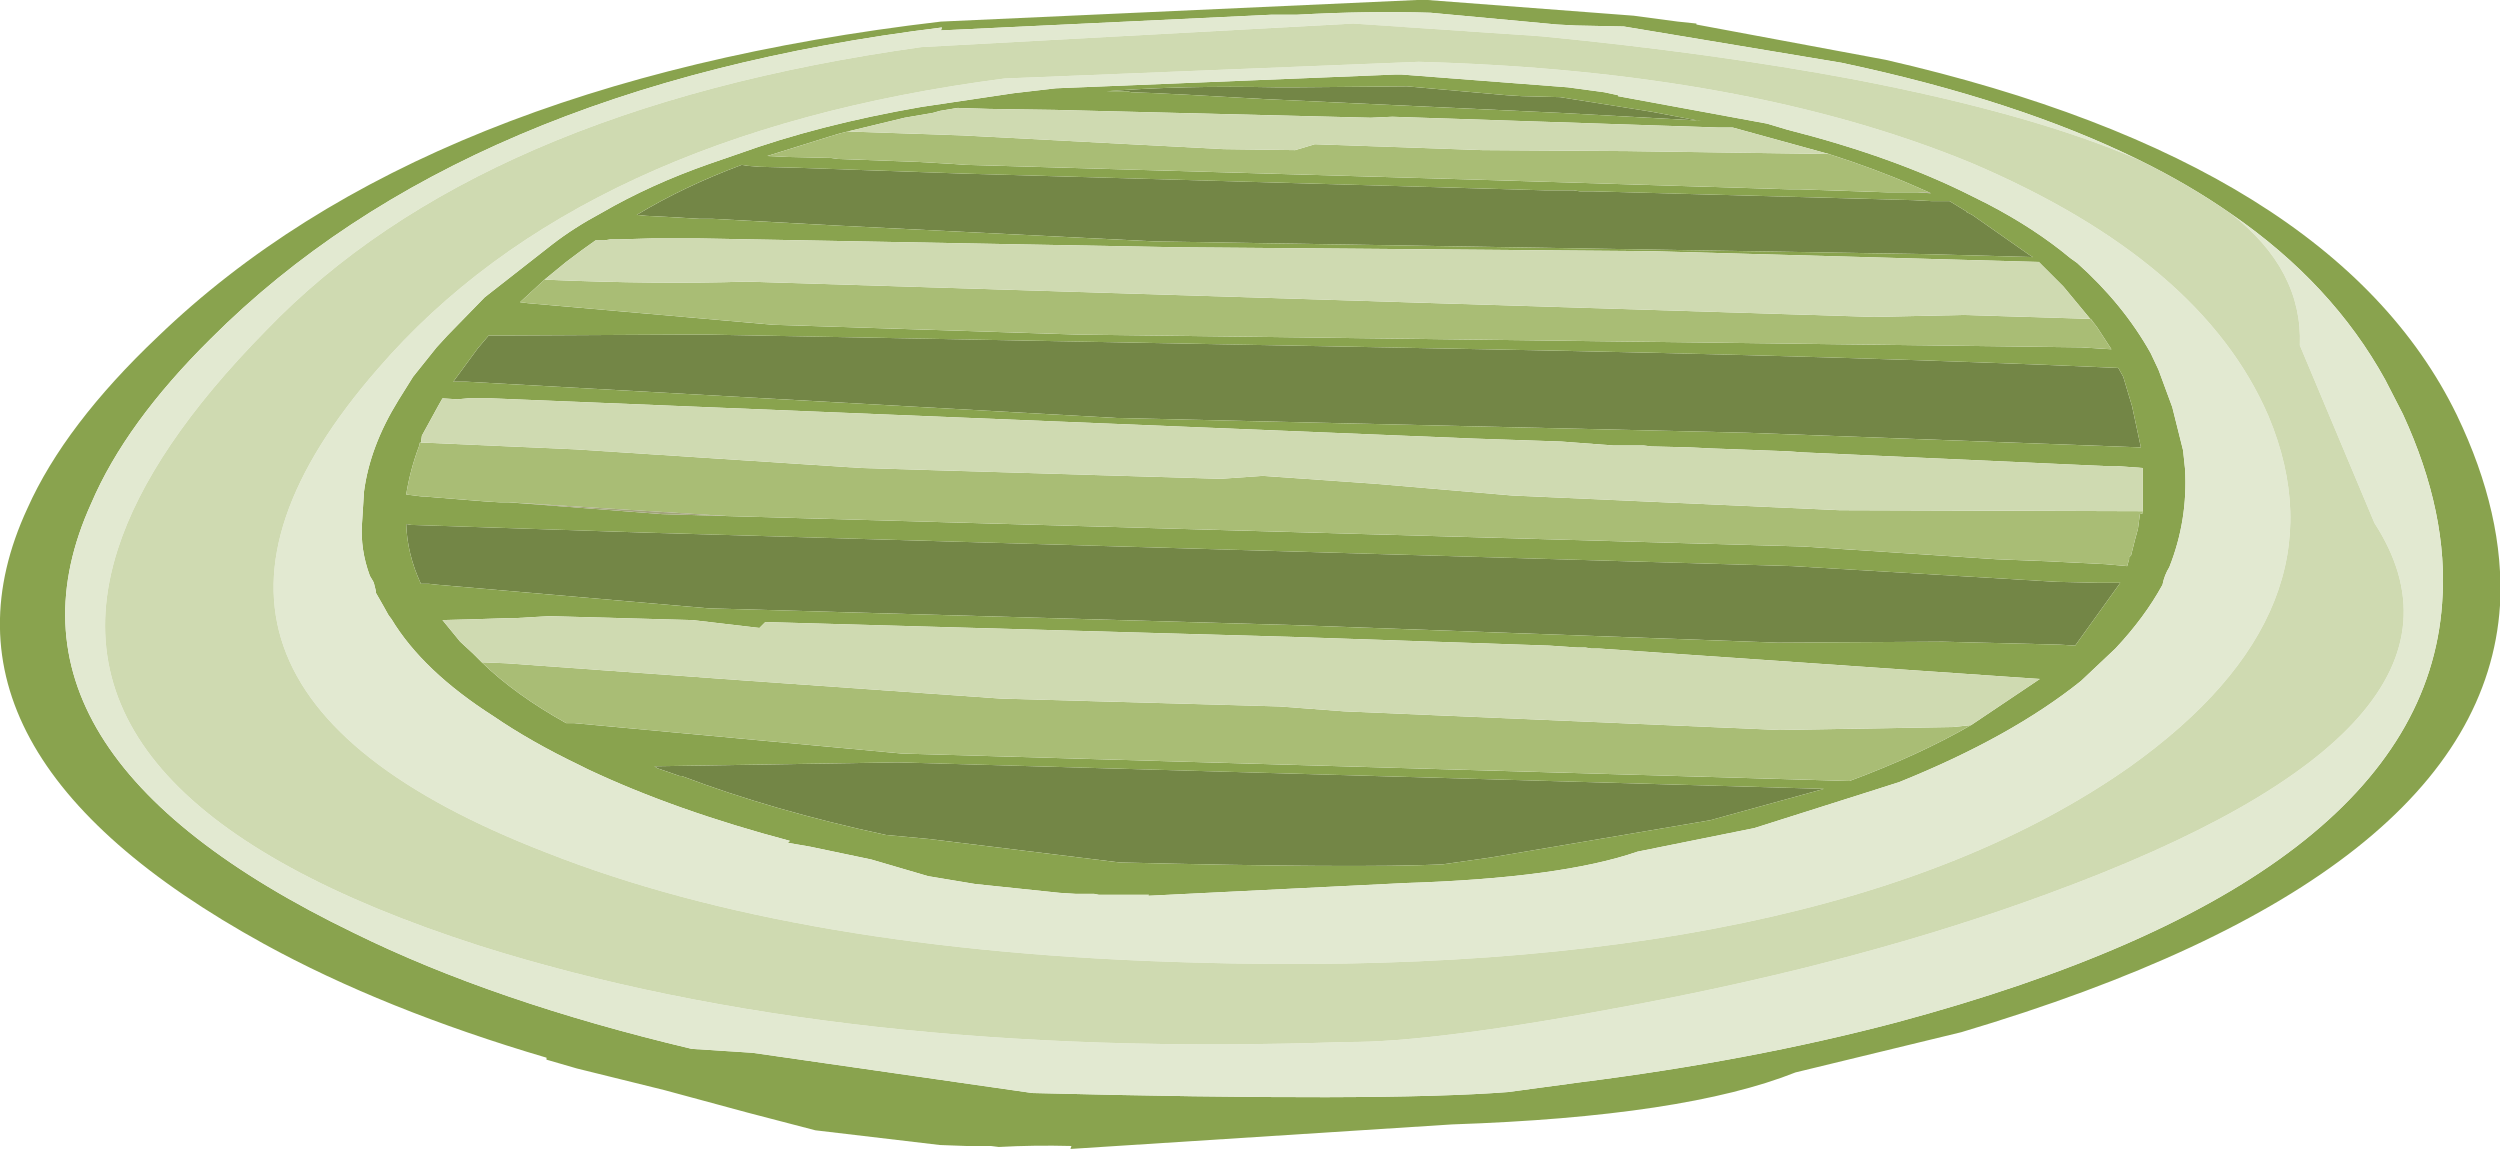 <?xml version="1.0" encoding="UTF-8" standalone="no"?>
<svg xmlns:ffdec="https://www.free-decompiler.com/flash" xmlns:xlink="http://www.w3.org/1999/xlink" ffdec:objectType="shape" height="58.55px" width="127.4px" xmlns="http://www.w3.org/2000/svg">
  <g transform="matrix(1.0, 0.0, 0.0, 1.0, 11.35, -25.75)">
    <path d="M86.15 35.95 L87.1 36.0 88.0 36.0 88.9 36.55 88.85 36.55 89.15 36.7 92.15 38.8 92.25 38.85 86.8 38.7 47.45 38.05 31.4 37.25 24.95 36.9 24.3 36.9 22.6 36.8 21.6 36.75 21.1 36.7 Q23.5 35.25 26.45 34.15 L26.75 34.2 27.35 34.25 29.3 34.3 37.85 34.6 63.95 35.35 67.4 35.45 68.85 35.45 69.15 35.5 69.8 35.5 86.15 35.95 M96.6 44.5 L96.85 44.95 97.3 46.45 97.75 48.55 96.45 48.5 77.6 47.8 45.55 47.05 12.4 45.2 11.75 45.2 13.0 43.5 13.55 42.85 13.95 42.85 14.35 42.85 23.6 42.8 24.65 42.8 64.35 43.55 Q83.05 43.9 96.6 44.5 M95.6 55.45 L96.7 55.45 94.4 58.65 93.6 58.6 87.65 58.45 79.25 58.5 54.45 57.6 24.75 56.75 10.95 55.55 10.5 55.5 10.1 55.5 Q9.4 54.0 9.35 52.45 L9.6 52.5 21.8 52.9 80.0 54.6 93.45 55.4 95.6 55.45 M60.35 30.15 L65.4 30.6 66.2 30.65 68.15 30.7 72.85 31.45 75.2 31.9 75.35 31.9 68.1 31.5 53.1 30.8 48.65 30.55 48.55 30.55 47.6 30.5 46.3 30.45 46.1 30.4 45.05 30.4 Q48.85 30.1 53.7 30.2 L54.75 30.2 60.35 30.15 M22.15 64.9 L22.0 64.8 34.4 64.6 81.6 65.95 75.8 67.55 64.6 69.45 62.15 69.8 Q57.8 70.0 45.7 69.7 L35.95 68.5 33.8 68.3 Q28.0 67.05 23.4 65.3 L23.3 65.3 22.15 64.9" fill="#738646" fill-rule="evenodd" stroke="none"/>
    <path d="M86.15 35.95 L69.8 35.5 69.15 35.5 68.85 35.45 67.4 35.45 63.95 35.35 37.85 34.6 29.3 34.3 27.35 34.25 26.75 34.2 26.45 34.15 Q23.5 35.25 21.1 36.7 L21.6 36.75 22.6 36.8 24.3 36.9 24.95 36.9 31.4 37.25 47.45 38.05 86.8 38.7 92.25 38.85 92.15 38.8 89.15 36.7 88.85 36.55 88.9 36.55 88.0 36.0 87.1 36.0 86.15 35.95 M86.95 35.55 L86.15 35.2 Q84.2 34.35 81.85 33.6 L76.95 32.25 76.75 32.25 76.25 32.25 59.6 31.7 58.5 31.75 42.4 31.35 39.05 31.3 37.45 31.25 36.55 31.4 36.2 31.5 34.75 31.75 31.85 32.45 31.45 32.55 30.95 32.7 27.75 33.7 28.8 33.75 31.0 33.8 31.35 33.85 35.4 34.0 37.15 34.1 37.85 34.15 63.7 34.9 79.9 35.4 80.4 35.4 84.8 35.55 86.35 35.55 87.05 35.6 86.95 35.55 M89.95 36.15 Q92.35 37.4 94.15 38.9 L94.5 39.15 Q96.85 41.25 98.25 43.75 L98.65 44.6 99.35 46.5 99.9 48.7 100.0 49.65 Q100.15 52.25 99.2 54.65 98.95 55.05 98.85 55.55 97.95 57.2 96.45 58.8 L94.7 60.45 Q91.15 63.3 85.45 65.6 L84.2 66.0 78.05 67.95 72.1 69.15 Q68.2 70.5 60.25 70.75 L47.15 71.4 47.2 71.35 44.65 71.35 44.4 71.3 43.45 71.3 42.65 71.25 38.35 70.8 35.95 70.4 33.05 69.55 29.95 68.9 28.8 68.7 28.9 68.6 Q23.05 67.05 18.6 64.95 L18.2 64.75 Q15.7 63.55 13.8 62.25 10.2 59.95 8.6 57.3 L8.45 57.1 8.2 56.65 7.8 55.95 7.8 55.85 7.7 55.45 7.65 55.35 7.5 55.1 Q7.0 53.75 7.1 52.4 L7.2 50.8 Q7.5 48.5 8.95 46.15 L9.7 44.95 10.9 43.45 11.45 42.85 13.35 40.9 16.8 38.2 Q17.9 37.35 19.3 36.6 21.8 35.15 24.8 34.1 L26.25 33.6 Q30.4 32.1 35.6 31.2 L40.3 30.5 42.45 30.25 59.7 29.55 60.1 29.55 68.55 30.2 70.4 30.45 71.1 30.6 71.1 30.65 78.7 32.05 79.7 32.35 Q85.2 33.75 89.15 35.75 L89.95 36.15 M95.5 42.4 L93.8 40.35 92.55 39.1 72.8 38.55 48.6 38.35 24.3 37.9 22.1 37.9 21.85 37.9 20.2 37.95 19.75 37.95 19.45 38.0 19.0 38.0 18.3 38.5 17.5 39.1 16.4 40.0 15.15 41.15 15.55 41.2 28.05 42.3 43.55 42.8 94.6 43.45 94.7 43.45 96.25 43.55 95.5 42.4 M96.6 44.5 Q83.05 43.9 64.35 43.55 L24.65 42.8 23.6 42.8 14.35 42.85 13.95 42.85 13.55 42.85 13.0 43.5 11.75 45.2 12.4 45.2 45.55 47.05 77.6 47.8 96.45 48.5 97.75 48.55 97.3 46.45 96.85 44.95 96.6 44.5 M97.65 33.9 Q91.45 30.85 82.5 28.95 L71.4 27.1 68.95 27.05 68.0 27.0 61.55 26.4 Q58.4 26.3 54.75 26.5 L53.45 26.5 36.6 27.3 36.65 27.15 Q12.25 30.15 -0.6 43.0 -4.95 47.3 -6.7 51.4 -12.45 64.05 6.7 73.3 13.8 76.8 23.9 79.2 L27.0 79.4 41.25 81.45 Q59.1 81.9 65.5 81.4 L69.2 80.9 Q77.9 79.8 85.3 77.85 112.1 70.65 113.1 56.5 113.45 51.95 111.1 46.85 L110.2 45.1 Q107.5 40.2 102.35 36.65 100.2 35.15 97.65 33.9 M113.85 46.9 Q116.3 52.0 116.05 56.6 115.15 70.45 88.6 78.35 L80.15 80.4 Q74.5 82.65 62.65 83.05 L43.2 84.3 43.25 84.15 Q41.35 84.1 39.55 84.2 L39.15 84.15 37.9 84.15 36.55 84.1 30.2 83.35 26.75 82.45 22.5 81.3 18.05 80.2 16.5 79.75 16.5 79.65 Q8.2 77.2 2.1 73.85 -15.7 64.05 -9.95 51.65 -8.05 47.4 -3.3 42.9 10.15 29.95 36.6 26.85 L60.85 25.75 61.4 25.75 71.9 26.55 74.15 26.85 75.1 26.95 75.1 27.0 84.75 28.8 Q107.6 34.05 113.85 46.9 M25.75 52.05 L80.55 53.6 90.4 54.25 92.95 54.35 95.95 54.5 97.05 54.6 97.15 54.25 97.15 54.15 97.25 54.05 97.45 53.25 97.6 52.7 97.7 51.95 97.85 51.9 97.85 51.8 97.85 49.6 96.5 49.5 95.9 49.5 80.45 48.8 79.8 48.75 75.8 48.6 74.8 48.55 72.8 48.5 72.4 48.45 72.0 48.45 70.85 48.45 68.2 48.25 63.75 48.1 13.7 46.05 12.5 46.05 11.95 46.1 11.2 46.05 11.0 46.4 10.15 47.95 10.1 48.3 10.05 48.3 10.0 48.5 Q9.55 49.7 9.35 50.95 L10.15 51.05 10.3 51.05 10.85 51.1 13.35 51.3 14.15 51.35 14.6 51.35 22.4 51.95 25.75 52.05 M95.6 55.45 L93.45 55.4 80.0 54.6 21.8 52.9 9.6 52.5 9.35 52.45 Q9.4 54.0 10.1 55.5 L10.5 55.5 10.95 55.55 24.75 56.75 54.45 57.6 79.25 58.5 87.65 58.45 93.6 58.6 94.4 58.65 96.7 55.45 95.6 55.45 M89.1 62.7 L92.6 60.35 91.85 60.3 70.15 58.8 69.75 58.8 69.45 58.75 69.05 58.75 67.6 58.65 54.3 58.2 27.65 57.45 27.35 57.75 23.95 57.35 16.65 57.15 14.9 57.25 14.55 57.25 13.05 57.3 11.2 57.35 12.1 58.45 12.75 59.05 13.2 59.5 Q14.9 61.15 17.5 62.6 L17.9 62.6 34.6 64.15 82.9 65.55 Q86.4 64.25 89.1 62.7 M60.35 30.15 L54.75 30.2 53.7 30.2 Q48.85 30.1 45.05 30.4 L46.1 30.4 46.3 30.45 47.6 30.5 48.55 30.55 48.65 30.55 53.1 30.8 68.1 31.5 75.35 31.9 75.2 31.9 72.85 31.45 68.15 30.7 66.2 30.65 65.4 30.6 60.35 30.15 M22.15 64.9 L23.3 65.3 23.4 65.3 Q28.0 67.05 33.8 68.3 L35.95 68.5 45.7 69.7 Q57.8 70.0 62.15 69.8 L64.6 69.45 75.8 67.55 81.6 65.95 34.4 64.6 22.0 64.8 22.15 64.9" fill="#89a34e" fill-rule="evenodd" stroke="none"/>
    <path d="M81.85 33.6 Q84.2 34.35 86.15 35.2 L86.95 35.55 86.35 35.55 84.8 35.55 80.4 35.4 79.9 35.4 63.7 34.9 37.85 34.15 37.15 34.1 35.4 34.0 31.35 33.85 31.0 33.8 28.8 33.75 27.75 33.7 30.95 32.7 31.45 32.55 31.85 32.45 37.7 32.65 51.0 33.35 54.65 33.4 55.65 33.1 64.2 33.4 71.6 33.45 81.85 33.6 M16.4 40.0 Q22.15 40.25 26.7 40.1 L84.15 41.9 88.7 41.8 95.2 42.0 95.5 42.4 96.25 43.55 94.7 43.45 94.6 43.45 43.55 42.8 28.05 42.3 15.55 41.2 15.15 41.15 16.4 40.0 M97.85 51.8 L97.85 51.9 97.7 51.95 97.6 52.7 97.45 53.25 97.25 54.05 97.15 54.15 97.15 54.25 97.05 54.6 95.95 54.5 92.95 54.35 90.4 54.25 80.55 53.6 25.75 52.05 14.6 51.35 14.15 51.35 13.35 51.3 10.85 51.1 10.3 51.05 10.15 51.05 9.35 50.95 Q9.55 49.7 10.0 48.5 L10.05 48.3 10.1 48.3 18.0 48.65 32.55 49.6 50.85 50.15 53.0 50.0 58.7 50.4 65.7 51.0 82.4 51.75 97.85 51.8 M13.2 59.5 L14.45 59.55 26.9 60.45 39.65 61.35 53.85 61.75 57.15 62.0 79.35 62.95 88.15 62.8 89.1 62.7 Q86.4 64.25 82.9 65.55 L34.6 64.15 17.9 62.6 17.5 62.6 Q14.9 61.15 13.2 59.5" fill="#a9bd75" fill-rule="evenodd" stroke="none"/>
    <path d="M86.95 35.55 L87.05 35.6 86.35 35.55 86.95 35.55 M25.75 52.05 L22.4 51.95 14.6 51.35 25.75 52.05" fill="#a2a47b" fill-rule="evenodd" stroke="none"/>
    <path d="M89.95 36.15 L89.15 35.75 Q85.2 33.75 79.7 32.35 L78.7 32.05 71.1 30.65 71.1 30.6 70.4 30.45 68.55 30.2 60.1 29.55 59.7 29.55 42.45 30.25 40.3 30.5 35.6 31.2 Q30.4 32.1 26.25 33.6 L24.8 34.1 Q21.8 35.15 19.3 36.6 17.9 37.35 16.8 38.2 L13.35 40.9 11.45 42.85 10.9 43.45 9.7 44.95 8.95 46.15 Q7.5 48.5 7.2 50.8 L7.1 52.4 Q7.0 53.75 7.5 55.1 L7.65 55.35 7.7 55.45 7.8 55.85 7.8 55.95 8.2 56.65 8.45 57.1 8.6 57.3 Q10.2 59.95 13.8 62.25 15.7 63.55 18.2 64.75 L18.6 64.95 Q23.05 67.05 28.9 68.6 L28.8 68.7 29.95 68.9 33.05 69.55 35.95 70.4 38.35 70.8 42.65 71.25 43.45 71.3 44.4 71.3 44.65 71.35 47.2 71.35 47.15 71.4 60.25 70.75 Q68.2 70.5 72.1 69.15 L78.05 67.95 84.2 66.0 85.45 65.6 Q91.15 63.3 94.7 60.45 L96.45 58.8 Q97.95 57.2 98.85 55.55 98.95 55.05 99.2 54.65 100.15 52.25 100.0 49.65 L99.9 48.7 99.35 46.5 98.65 44.6 98.25 43.75 Q96.85 41.25 94.5 39.15 L94.15 38.9 Q92.35 37.4 89.95 36.15 M97.65 33.9 Q92.25 31.55 83.15 29.8 75.95 28.45 67.2 27.6 L57.6 26.95 35.6 28.15 Q13.05 31.3 2.2 42.6 -3.7 48.6 -5.35 53.75 -9.5 66.7 13.1 73.95 31.45 79.75 57.2 78.85 61.7 78.9 71.95 76.95 83.65 74.75 93.0 71.3 116.35 62.75 109.65 52.4 L105.85 43.35 Q106.0 39.5 102.35 36.65 107.5 40.2 110.2 45.1 L111.1 46.85 Q113.45 51.95 113.1 56.5 112.1 70.65 85.3 77.85 77.9 79.8 69.2 80.9 L65.5 81.4 Q59.1 81.9 41.25 81.45 L27.0 79.4 23.9 79.2 Q13.8 76.8 6.7 73.3 -12.45 64.05 -6.7 51.4 -4.95 47.3 -0.6 43.0 12.25 30.15 36.65 27.15 L36.6 27.3 53.45 26.5 54.75 26.5 Q58.4 26.3 61.55 26.4 L68.0 27.0 68.95 27.05 71.4 27.1 82.5 28.95 Q91.45 30.85 97.65 33.9 M89.1 34.05 Q100.85 39.05 104.25 46.95 108.4 56.85 97.15 64.85 81.6 75.75 49.45 74.8 29.3 74.25 16.5 69.2 -6.0 60.5 7.9 44.55 18.25 32.55 39.85 29.75 L60.95 28.9 Q77.7 29.35 89.1 34.05" fill="#e2e9d1" fill-rule="evenodd" stroke="none"/>
    <path d="M31.85 32.45 L34.75 31.75 36.2 31.5 36.55 31.4 37.45 31.25 39.05 31.3 42.4 31.35 58.5 31.75 59.6 31.7 76.25 32.25 76.75 32.25 76.95 32.25 81.85 33.6 71.6 33.45 64.2 33.4 55.65 33.1 54.65 33.4 51.0 33.35 37.7 32.65 31.85 32.45 M95.5 42.4 L95.2 42.0 88.7 41.8 84.15 41.9 26.7 40.1 Q22.15 40.25 16.4 40.0 L17.5 39.1 18.3 38.5 19.0 38.0 19.45 38.0 19.75 37.95 20.2 37.95 21.85 37.9 22.1 37.9 24.3 37.9 48.6 38.35 72.8 38.55 92.55 39.1 93.8 40.35 95.5 42.4 M102.35 36.65 Q106.0 39.5 105.85 43.35 L109.65 52.4 Q116.35 62.75 93.0 71.3 83.65 74.75 71.95 76.95 61.7 78.9 57.2 78.85 31.45 79.75 13.1 73.95 -9.5 66.7 -5.35 53.75 -3.7 48.6 2.2 42.6 13.05 31.3 35.6 28.15 L57.6 26.95 67.2 27.6 Q75.95 28.45 83.15 29.8 92.25 31.55 97.65 33.9 100.2 35.15 102.35 36.65 M89.1 34.05 Q77.7 29.35 60.95 28.9 L39.85 29.75 Q18.25 32.55 7.9 44.55 -6.0 60.5 16.5 69.2 29.3 74.25 49.45 74.8 81.6 75.75 97.15 64.85 108.4 56.85 104.25 46.95 100.85 39.05 89.1 34.05 M10.1 48.3 L10.15 47.95 11.0 46.4 11.2 46.05 11.95 46.1 12.5 46.05 13.7 46.05 63.75 48.1 68.2 48.25 70.85 48.45 72.0 48.45 72.4 48.45 72.8 48.5 74.8 48.55 75.8 48.6 79.8 48.75 80.45 48.8 95.9 49.5 96.5 49.5 97.85 49.6 97.85 51.8 82.4 51.75 65.7 51.0 58.7 50.4 53.0 50.0 50.85 50.15 32.55 49.6 18.0 48.65 10.1 48.3 M13.2 59.5 L12.75 59.05 12.1 58.45 11.2 57.35 13.05 57.3 14.55 57.25 14.9 57.25 16.65 57.15 23.95 57.35 27.35 57.75 27.65 57.45 54.3 58.2 67.6 58.65 69.05 58.75 69.45 58.75 69.75 58.8 70.15 58.8 91.85 60.3 92.6 60.35 89.1 62.7 88.15 62.8 79.35 62.95 57.15 62.0 53.85 61.75 39.65 61.35 26.9 60.45 14.45 59.55 13.2 59.5" fill="#cfdab1" fill-rule="evenodd" stroke="none"/>
  </g>
</svg>
